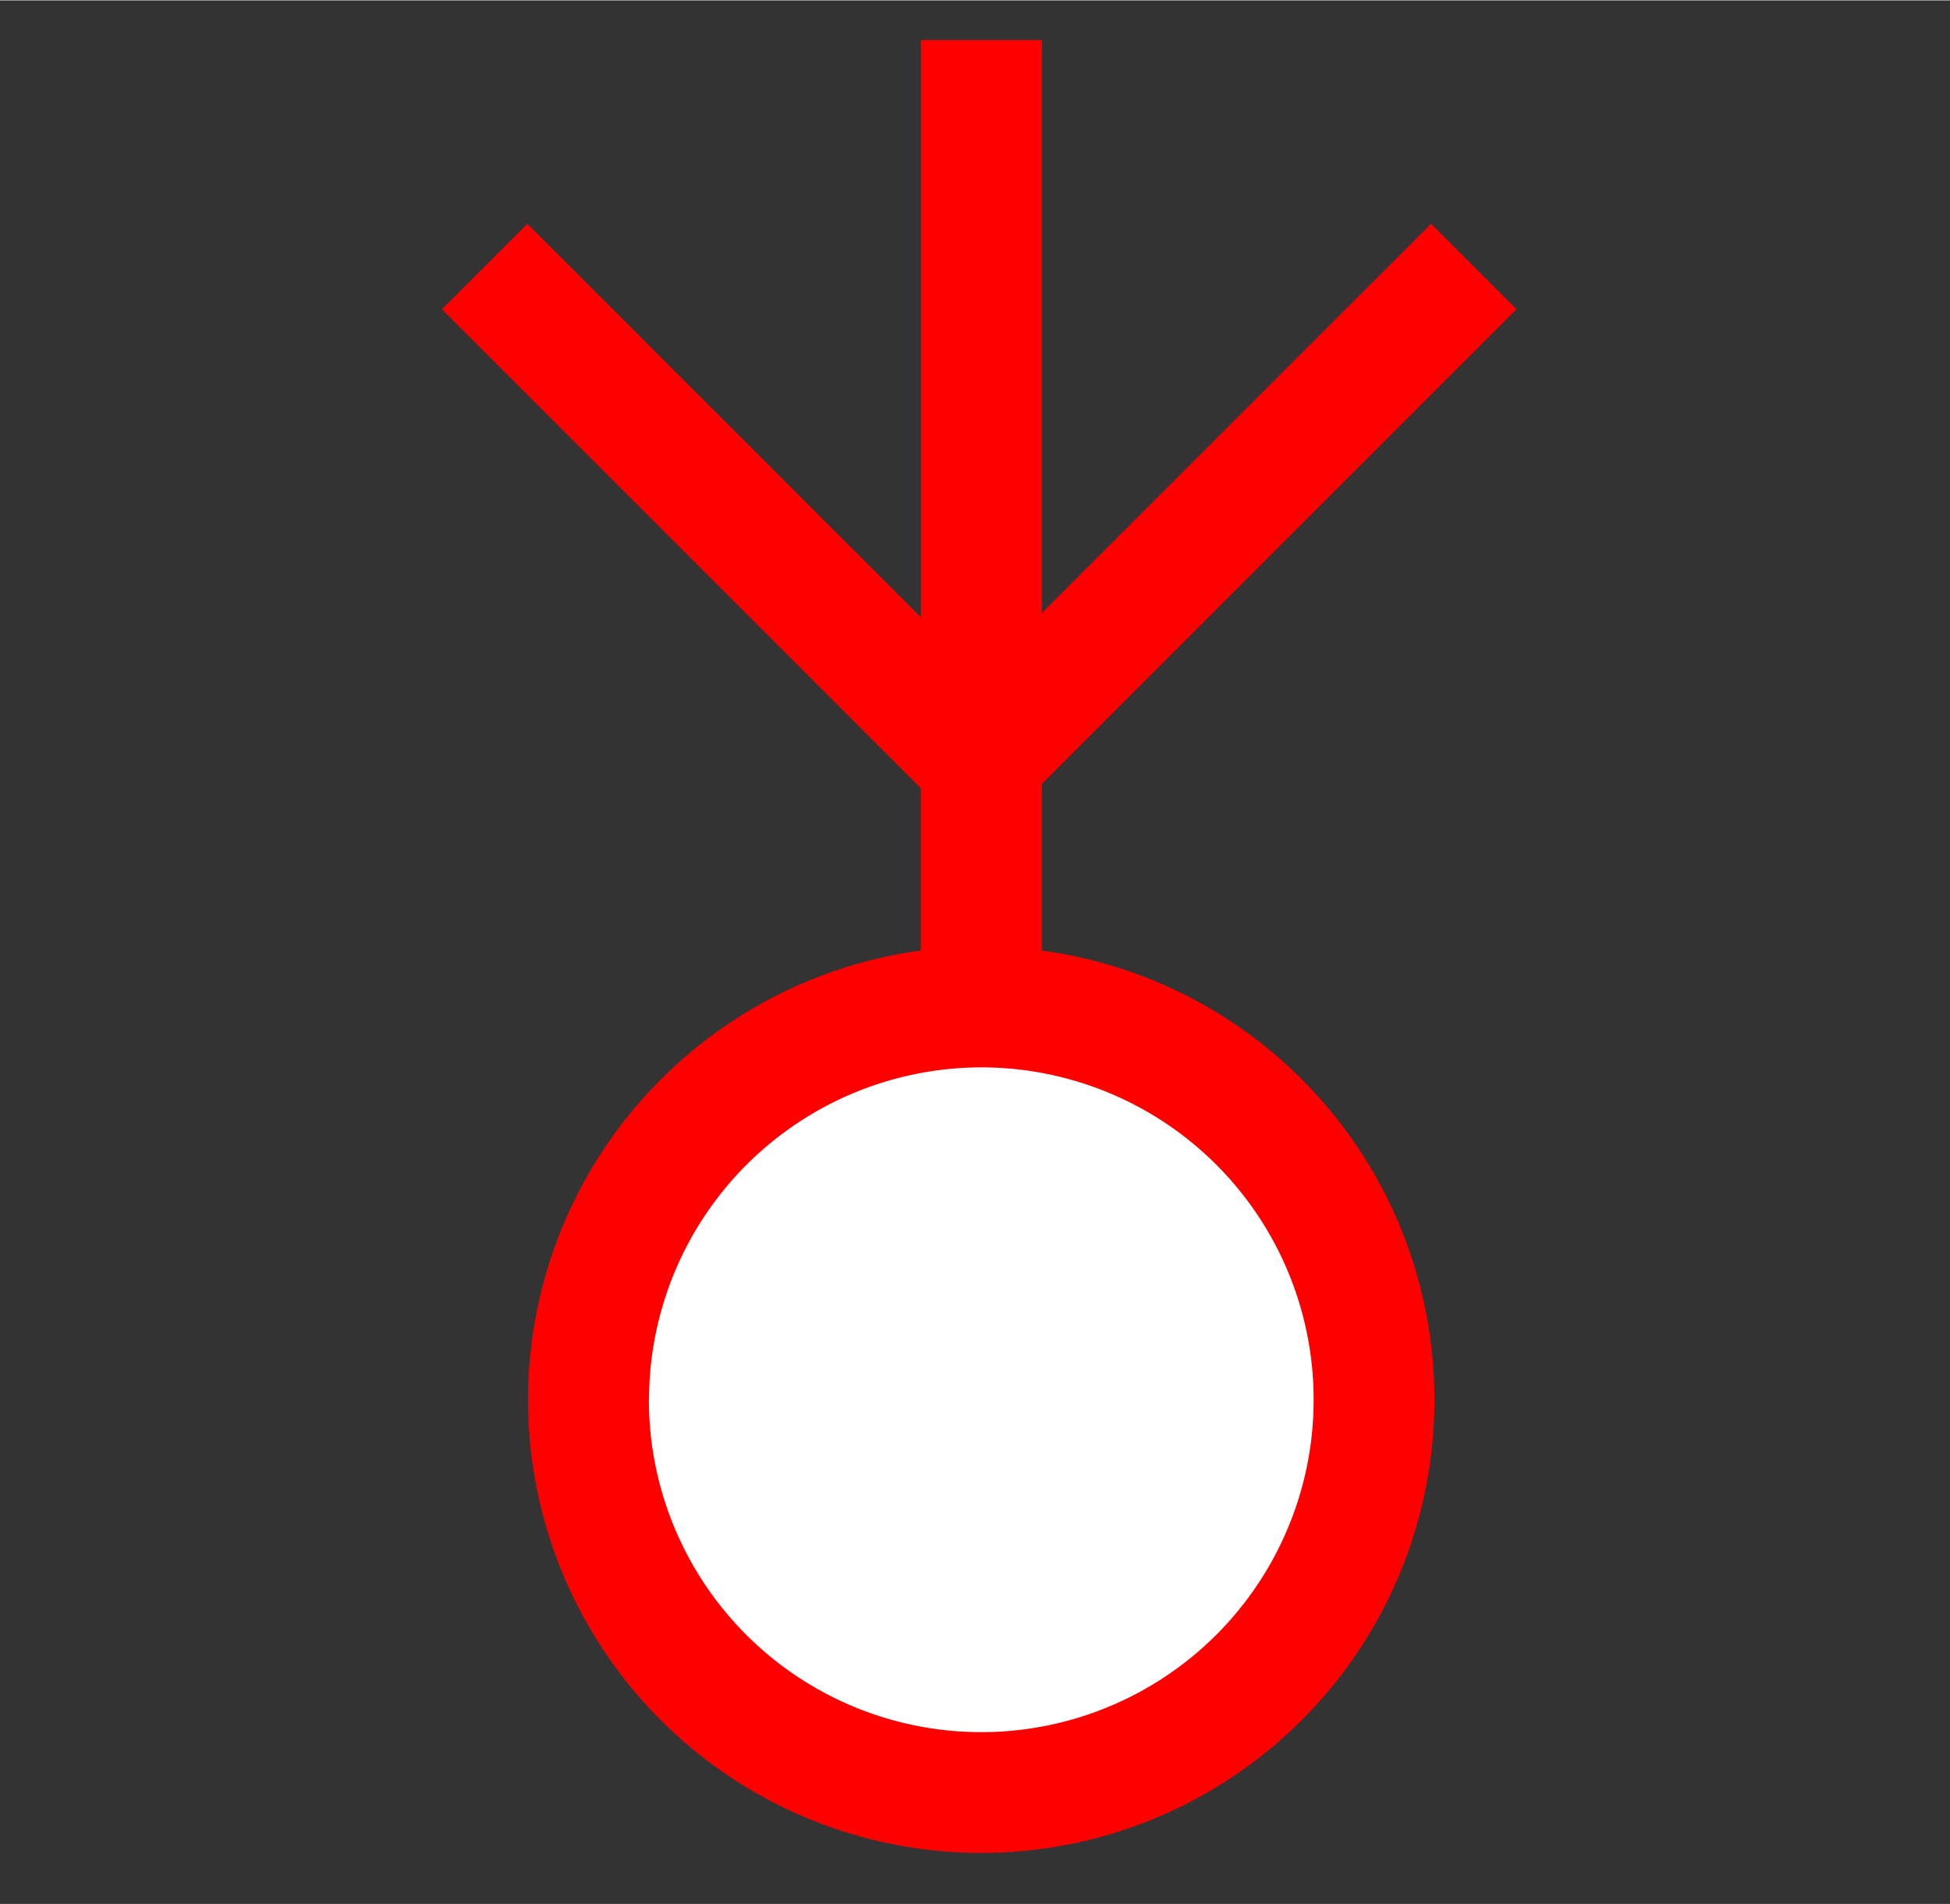 <?xml version="1.0" encoding="iso-8859-1"?>
<svg xmlns="http://www.w3.org/2000/svg" class="svg-icon" style="width: 1.024em;height: 1em;vertical-align: middle;fill: currentColor;overflow: hidden;" viewBox="0 0 1049 1024" version="1.1"><rect x="0" y="0" width="1049" height="1024" fill="#333333" stroke="none"/><path d="M530.283 752.758m-195.046 0a195.046 195.046 0 1 0 390.093 0 195.046 195.046 0 1 0-390.093 0Z" fill="#FFFFFF"/><path d="M284.037 752.758a244.174 244.174 0 0 1 211.308-241.638v-87.308L237.713 166.155l45.958-45.958 211.747 211.723V21.333h65.048v308.198l209.358-209.334L815.782 166.155 560.466 421.496v89.648A243.808 243.808 0 1 1 284.037 752.758z m65.024 0a178.809 178.809 0 1 0 178.809-178.784A179.004 179.004 0 0 0 349.133 752.758z" fill="#FF0000"/></svg>